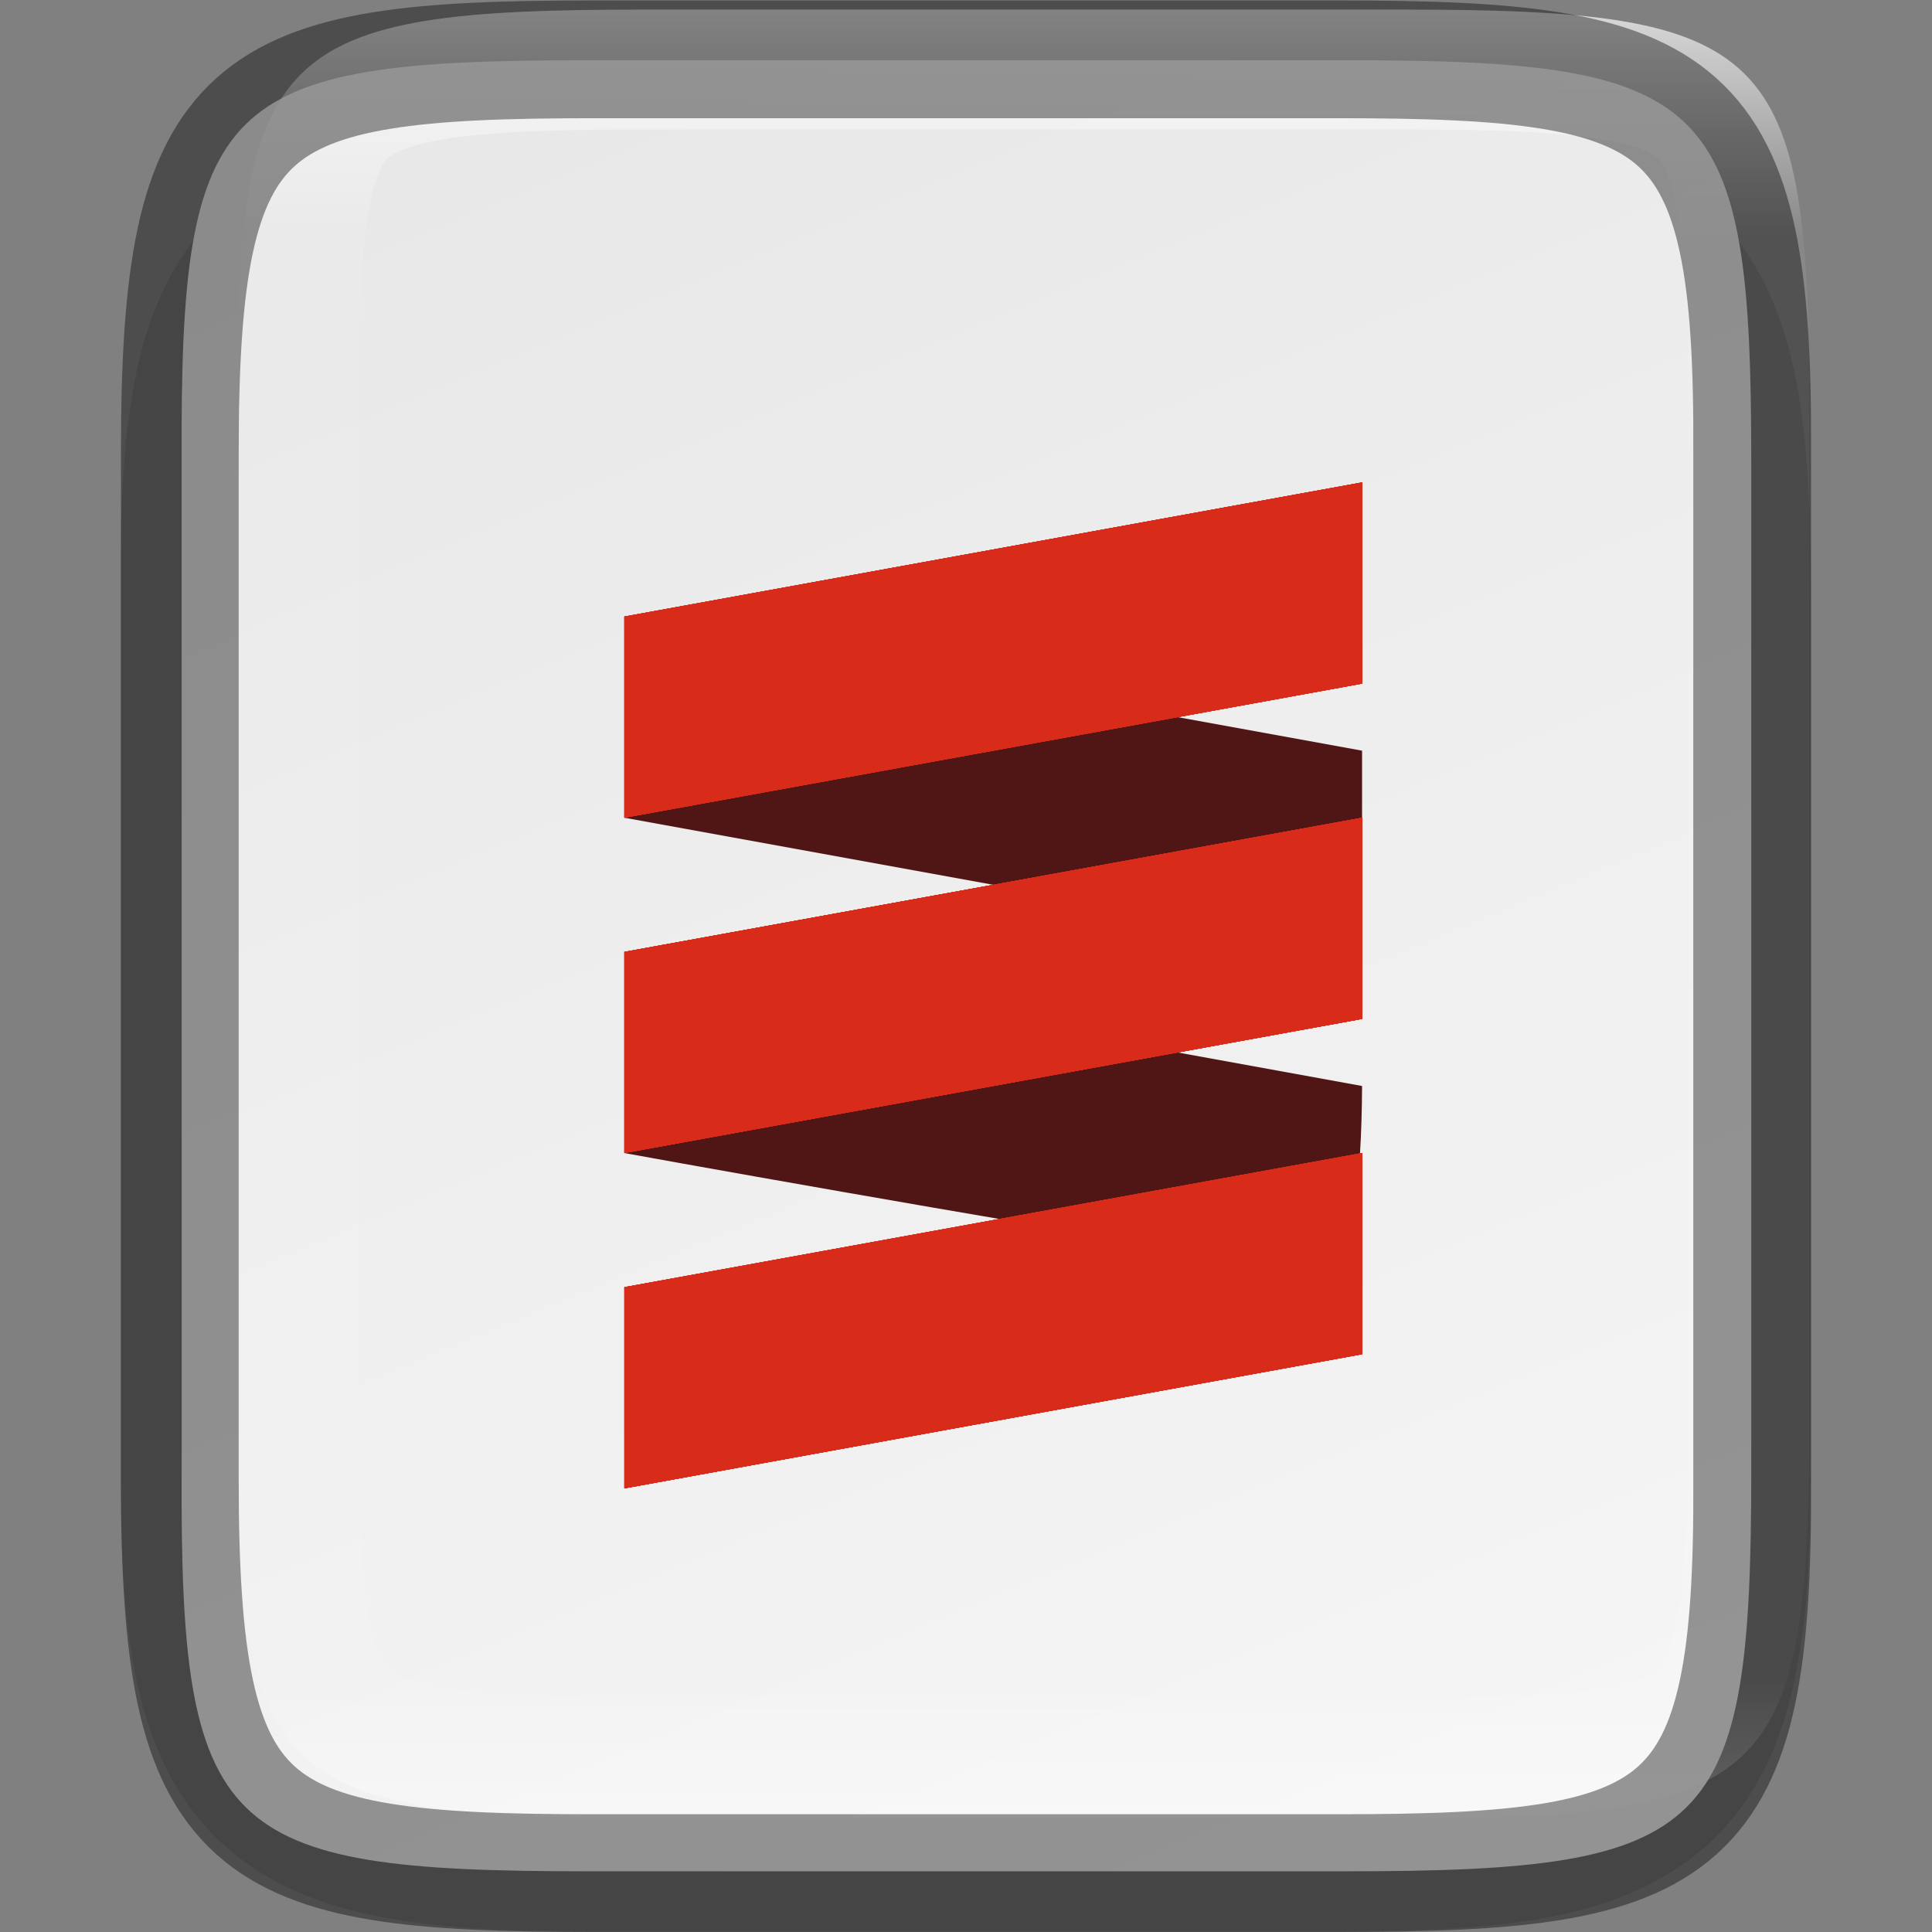 <svg id="svg41" height="16" viewBox="0 0 4.233 4.233" width="16" xmlns="http://www.w3.org/2000/svg" xmlns:xlink="http://www.w3.org/1999/xlink">
  <rect x="0" y="0" width="4.233" height="4.233" fill="#808080" stroke="none"/>
  <linearGradient id="linearGradient993" gradientUnits="userSpaceOnUse" x1="328" x2="328" y1="237" y2="251">
    <stop id="stop923" offset="0" stop-color="#fff"/>
    <stop id="stop933" offset=".125" stop-color="#fff" stop-opacity=".098"/>
    <stop id="stop931" offset=".925" stop-color="#fff" stop-opacity=".098"/>
    <stop id="stop925" offset="1" stop-color="#fff" stop-opacity=".498"/>
  </linearGradient>
  <clipPath id="clipPath983-36">
    <path id="path985-0" d="m325.096 237c-2.808 0-3.11.288-3.096 3.102v3.898 3.898c-.014 2.813.288 3.102 3.096 3.102h5.808c2.808 0 3.096-.288 3.096-3.102v-3.898-3.898c0-2.813-.288-3.102-3.096-3.102z"/>
  </clipPath>
  <linearGradient id="linearGradient920" gradientTransform="matrix(0 -.01 .01 0 -1.198 4.642)" gradientUnits="userSpaceOnUse" x1="441.379" x2="52.965" y1="240.282" y2="401.43">
    <stop id="stop4241" offset="0" stop-color="#e8e8e8"/>
    <stop id="stop4243" offset="1" stop-color="#f5f5f5"/>
  </linearGradient>
  <path id="path997" d="m1.348.265c-.19 0-.344.004-.486.027-.141.024-.283.073-.391.181-.108.108-.158.25-.181.391-.024.142-.027.296-.026.487v.765 1.031c-.001.19.002.345.026.486.024.142.073.283.181.391.108.108.249.157.391.181.141.024.295.027.486.027h1.537c.19 0 .344-.004.485-.027.141-.024.282-.074.39-.181.108-.108.157-.249.181-.391.024-.141.027-.295.027-.486v-1.031-.767c0-.191-.004-.344-.027-.486-.024-.141-.073-.283-.181-.391s-.249-.158-.39-.181c-.141-.024-.295-.027-.485-.027z" opacity=".1"/>
  <path id="path918" d="m1.285.132c-.805 0-.891.082-.887.879v1.105 1.105c-.004.798.083.879.887.879h1.665c.805 0 .887-.082.887-.879v-1.105-1.105c0-.798-.083-.879-.887-.879z" fill="url(#linearGradient920)"/>
  <path id="path937" clip-path="url(#clipPath983-36)" d="m325.096 237c-2.808 0-3.11.288-3.096 3.102v3.898 3.898c-.014 2.813.288 3.102 3.096 3.102h5.808c2.808 0 3.096-.288 3.096-3.102v-3.898-3.898c0-2.813-.288-3.102-3.096-3.102z" fill="none" opacity=".7" stroke="url(#linearGradient993)" stroke-width="1.856" transform="matrix(.287 0 0 .283 -91.894 -67.05)"/>
  <path id="path958-6-0" d="m2.933 4.104c.767 0 .91-.08.906-.861v-1.126-1.126c.004-.781-.14-.861-.906-.861h-1.633c-.766 0-.906.08-.906.861v1.126 1.126c0 .781.14.861.906.861z" fill="none" opacity=".4" stroke="#000" stroke-width=".258"/>
  <g id="g1631-7-6-1-0" enable-background="new" transform="matrix(.022 0 0 .022 -1.162 -1.295)">
    <path id="path10-3-5-2-2-9" d="m115 173.697v-20.037l73.468 13.358c-.198 38.743-14.554 16.724-14.554 16.724-8.891-1.155-46.55-7.787-58.913-10.045zm73.468-20.037-73.468-13.358v-20.037l73.468 13.358z" fill="#501616"/>
    <path id="path10-35-9-7-3" d="m188.467 106.908-73.468 13.358v20.037l73.468-13.358zm0 33.394-73.468 13.358v20.037l73.468-13.358zm0 33.394-73.468 13.358v20.037l73.468-13.358z" fill="#d92b1a"/>
    <use id="use939" height="100%" width="100%" xlink:href="#path10-35-9-7-3"/>
    <use id="use941" height="100%" width="100%" xlink:href="#use939"/>
    <use id="use943" height="100%" width="100%" xlink:href="#use941"/>
    <use id="use945" height="100%" width="100%" xlink:href="#use941"/>
    <use id="use947" height="100%" width="100%" xlink:href="#use945"/>
  </g>
</svg>
